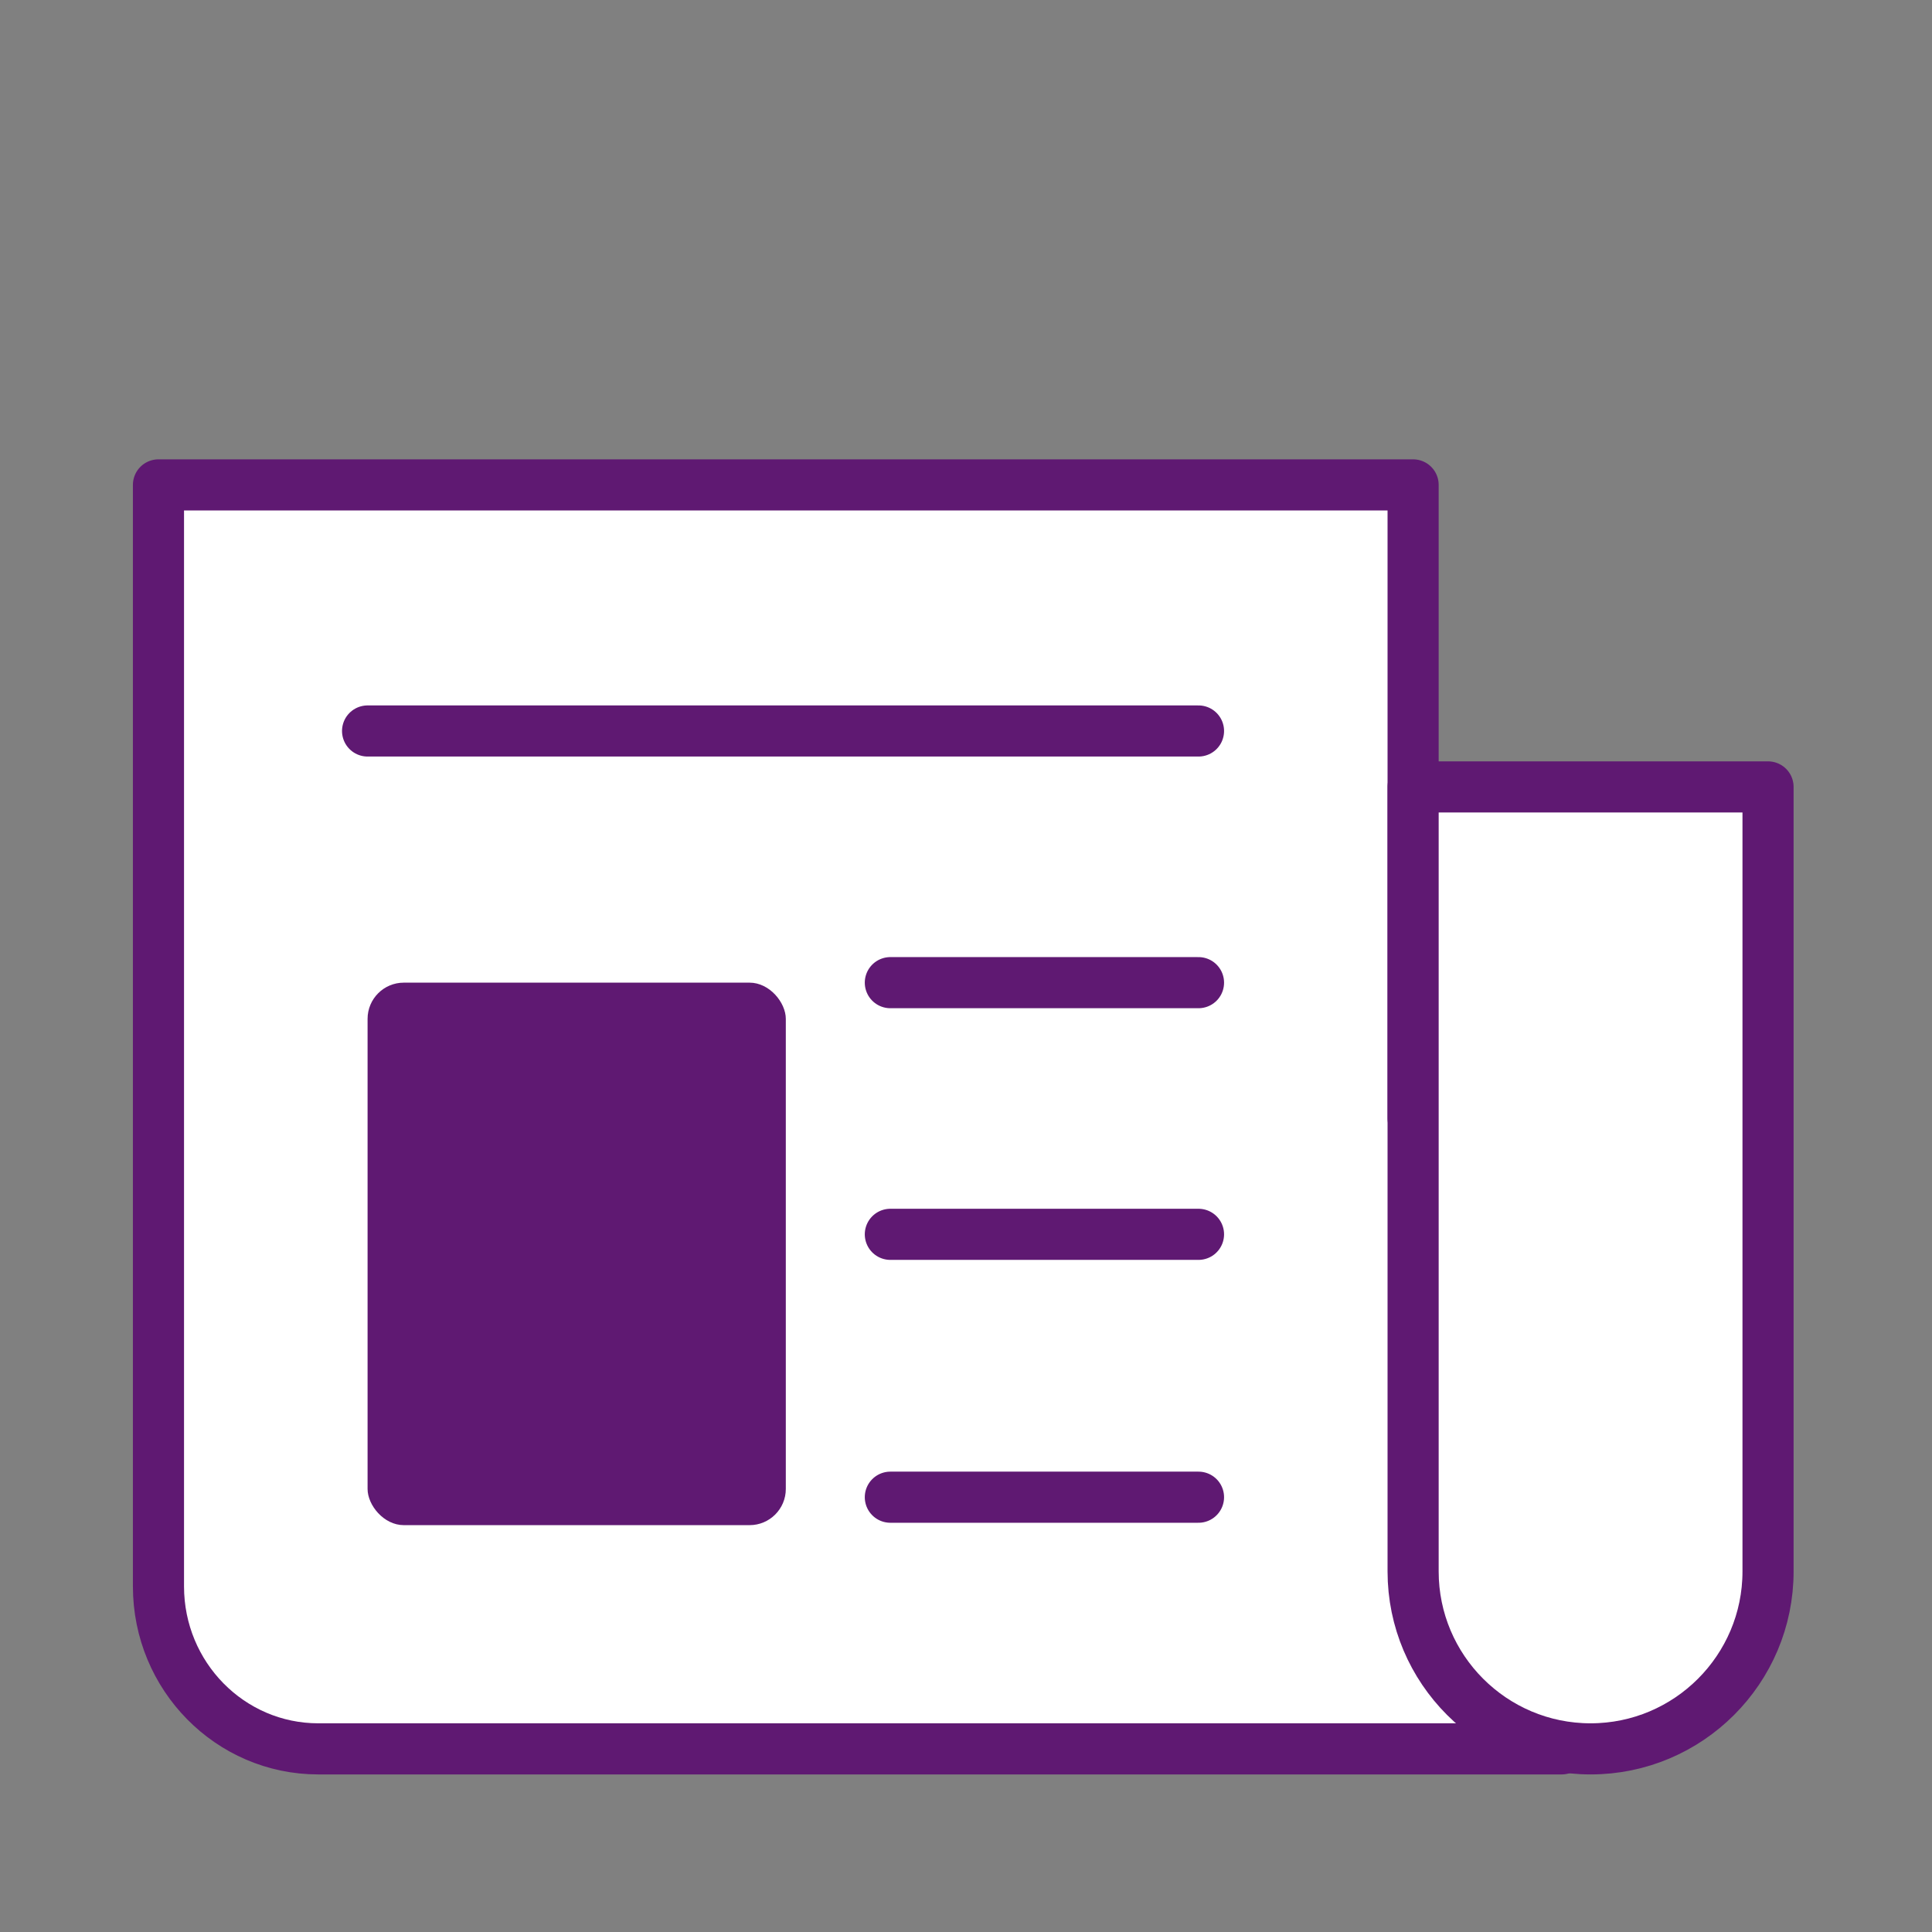 <?xml version='1.0' encoding='UTF-8'?>
<svg xmlns="http://www.w3.org/2000/svg" id="n" data-name="Alarme" viewBox="0 0 453.54 453.54">
  <rect x="0" y="0" width="453.54" height="453.54" fill="#808080" stroke="none"/>
  <defs>
    <style>
      .am {
        fill: #5F1972;
        stroke-width: 0px;
      }

      .an {
        fill: #fff;
        stroke: #5F1972;
        stroke-linecap: round;
        stroke-linejoin: round;
        stroke-width: 12px;
      }
    </style>
  </defs>
  <path class="an" d="M366.61,410.55H74.73c-20.73,0-37.53-17.08-37.53-38.14V113.83h294.53v148.69l34.88,44.25v103.78Z"/>
  <path class="an" d="M331.73,184.73h83.32v184.16c0,22.99-18.67,41.66-41.66,41.66h0c-22.99,0-41.66-18.67-41.66-41.66v-184.16h0Z"/>
  <line class="an" x1="86.29" y1="171.6" x2="281.35" y2="171.6"/>
  <line class="an" x1="209.01" y1="230.68" x2="281.35" y2="230.68"/>
  <rect class="am" x="86.29" y="230.68" width="98.18" height="127.35" rx="8.5" ry="8.5"/>
  <line class="an" x1="209.01" y1="289.76" x2="281.35" y2="289.76"/>
  <line class="an" x1="209.01" y1="351.47" x2="281.35" y2="351.47"/>
</svg>
